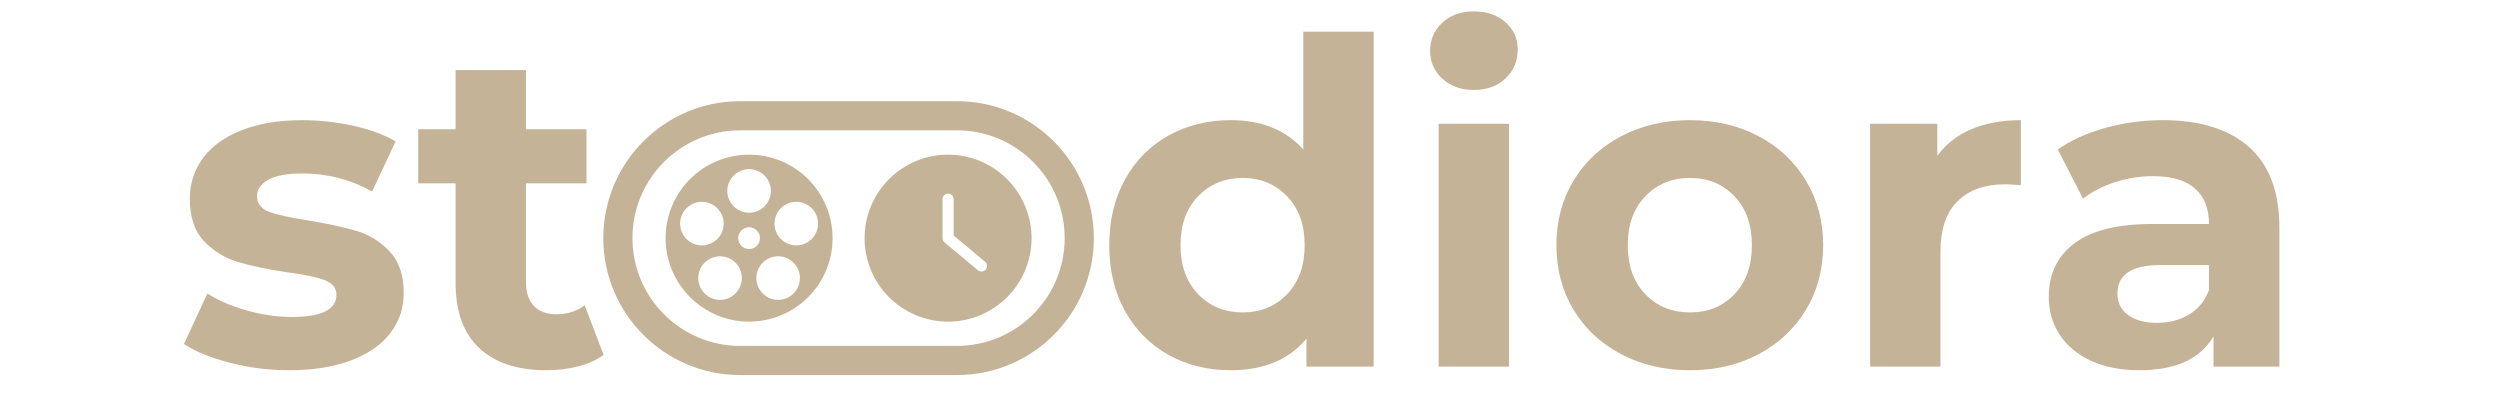 <svg xmlns="http://www.w3.org/2000/svg" xmlns:xlink="http://www.w3.org/1999/xlink" width="600" zoomAndPan="magnify" viewBox="0 0 450 75" height="100" preserveAspectRatio="xMidYMid meet" version="1.0"><defs><g/><clipPath id="1a5c9bad10"><rect x="0" width="221" y="0" height="75"/></clipPath><clipPath id="635640dd91"><path d="M 108.594 18.211 L 197 18.211 L 197 67.512 L 108.594 67.512 Z M 108.594 18.211 " clip-rule="nonzero"/></clipPath><clipPath id="b5300babab"><path d="M 172.238 18.211 C 185.852 18.211 196.891 29.25 196.891 42.863 C 196.891 56.477 185.852 67.512 172.238 67.512 L 133.246 67.512 C 119.633 67.512 108.594 56.477 108.594 42.863 C 108.594 29.25 119.633 18.211 133.246 18.211 Z M 172.238 18.211 " clip-rule="nonzero"/></clipPath><clipPath id="070f37a5cd"><path d="M 119.805 27.836 L 149.805 27.836 L 149.805 57.836 L 119.805 57.836 Z M 119.805 27.836 " clip-rule="nonzero"/></clipPath><clipPath id="182b34e3ae"><path d="M 155.625 27.836 L 185.625 27.836 L 185.625 57.836 L 155.625 57.836 Z M 155.625 27.836 " clip-rule="nonzero"/></clipPath><clipPath id="10954bd4f9"><rect x="0" width="80" y="0" height="75"/></clipPath></defs><rect x="-45" width="540" fill="#ffffff" y="-7.5" height="90" fill-opacity="1"/><rect x="-45" width="540" fill="#ffffff" y="-7.5" height="90" fill-opacity="1"/><g transform="matrix(1, 0, 0, 1, 196, -0)"><g clip-path="url(#1a5c9bad10)"><g fill="#c5b397" fill-opacity="1"><g transform="translate(0.9, 65.987)"><g><path d="M 50.359 -60.281 L 50.359 0 L 38.266 0 L 38.266 -5.031 C 35.117 -1.238 30.566 0.656 24.609 0.656 C 20.492 0.656 16.77 -0.266 13.438 -2.109 C 10.113 -3.953 7.504 -6.578 5.609 -9.984 C 3.711 -13.398 2.766 -17.359 2.766 -21.859 C 2.766 -26.348 3.711 -30.297 5.609 -33.703 C 7.504 -37.117 10.113 -39.75 13.438 -41.594 C 16.77 -43.438 20.492 -44.359 24.609 -44.359 C 30.191 -44.359 34.551 -42.598 37.688 -39.078 L 37.688 -60.281 Z M 26.812 -9.75 C 30 -9.75 32.648 -10.844 34.766 -13.031 C 36.879 -15.227 37.938 -18.172 37.938 -21.859 C 37.938 -25.535 36.879 -28.469 34.766 -30.656 C 32.648 -32.852 30 -33.953 26.812 -33.953 C 23.562 -33.953 20.879 -32.852 18.766 -30.656 C 16.648 -28.469 15.594 -25.535 15.594 -21.859 C 15.594 -18.172 16.648 -15.227 18.766 -13.031 C 20.879 -10.844 23.562 -9.75 26.812 -9.75 Z M 26.812 -9.75 "/></g></g></g><g fill="#c5b397" fill-opacity="1"><g transform="translate(57.111, 65.987)"><g><path d="M 5.844 -43.703 L 18.516 -43.703 L 18.516 0 L 5.844 0 Z M 12.188 -49.797 C 9.863 -49.797 7.969 -50.473 6.5 -51.828 C 5.039 -53.18 4.312 -54.859 4.312 -56.859 C 4.312 -58.867 5.039 -60.551 6.5 -61.906 C 7.969 -63.258 9.863 -63.938 12.188 -63.938 C 14.52 -63.938 16.414 -63.285 17.875 -61.984 C 19.344 -60.68 20.078 -59.055 20.078 -57.109 C 20.078 -54.992 19.344 -53.242 17.875 -51.859 C 16.414 -50.484 14.52 -49.797 12.188 -49.797 Z M 12.188 -49.797 "/></g></g></g><g fill="#c5b397" fill-opacity="1"><g transform="translate(81.561, 65.987)"><g><path d="M 26.641 0.656 C 22.035 0.656 17.906 -0.305 14.25 -2.234 C 10.594 -4.16 7.734 -6.828 5.672 -10.234 C 3.617 -13.648 2.594 -17.523 2.594 -21.859 C 2.594 -26.18 3.617 -30.051 5.672 -33.469 C 7.734 -36.883 10.594 -39.551 14.25 -41.469 C 17.906 -43.395 22.035 -44.359 26.641 -44.359 C 31.242 -44.359 35.359 -43.395 38.984 -41.469 C 42.617 -39.551 45.461 -36.883 47.516 -33.469 C 49.578 -30.051 50.609 -26.18 50.609 -21.859 C 50.609 -17.523 49.578 -13.648 47.516 -10.234 C 45.461 -6.828 42.617 -4.16 38.984 -2.234 C 35.359 -0.305 31.242 0.656 26.641 0.656 Z M 26.641 -9.75 C 29.891 -9.75 32.555 -10.844 34.641 -13.031 C 36.734 -15.227 37.781 -18.172 37.781 -21.859 C 37.781 -25.535 36.734 -28.469 34.641 -30.656 C 32.555 -32.852 29.891 -33.953 26.641 -33.953 C 23.391 -33.953 20.707 -32.852 18.594 -30.656 C 16.488 -28.469 15.438 -25.535 15.438 -21.859 C 15.438 -18.172 16.488 -15.227 18.594 -13.031 C 20.707 -10.844 23.391 -9.75 26.641 -9.75 Z M 26.641 -9.75 "/></g></g></g><g fill="#c5b397" fill-opacity="1"><g transform="translate(134.767, 65.987)"><g><path d="M 17.953 -37.938 C 19.473 -40.051 21.516 -41.648 24.078 -42.734 C 26.648 -43.816 29.617 -44.359 32.984 -44.359 L 32.984 -32.656 C 31.578 -32.758 30.629 -32.812 30.141 -32.812 C 26.504 -32.812 23.656 -31.797 21.594 -29.766 C 19.539 -27.734 18.516 -24.691 18.516 -20.641 L 18.516 0 L 5.844 0 L 5.844 -43.703 L 17.953 -43.703 Z M 17.953 -37.938 "/></g></g></g><g fill="#c5b397" fill-opacity="1"><g transform="translate(169.777, 65.987)"><g><path d="M 23.484 -44.359 C 30.242 -44.359 35.438 -42.742 39.062 -39.516 C 42.695 -36.297 44.516 -31.438 44.516 -24.938 L 44.516 0 L 32.656 0 L 32.656 -5.438 C 30.27 -1.375 25.828 0.656 19.328 0.656 C 15.973 0.656 13.062 0.086 10.594 -1.047 C 8.133 -2.191 6.254 -3.766 4.953 -5.766 C 3.648 -7.766 3 -10.039 3 -12.594 C 3 -16.656 4.531 -19.848 7.594 -22.172 C 10.656 -24.504 15.379 -25.672 21.766 -25.672 L 31.844 -25.672 C 31.844 -28.43 31.004 -30.555 29.328 -32.047 C 27.648 -33.535 25.129 -34.281 21.766 -34.281 C 19.441 -34.281 17.156 -33.914 14.906 -33.188 C 12.656 -32.457 10.742 -31.469 9.172 -30.219 L 4.625 -39.078 C 7.008 -40.754 9.867 -42.051 13.203 -42.969 C 16.535 -43.895 19.961 -44.359 23.484 -44.359 Z M 22.5 -7.875 C 24.664 -7.875 26.586 -8.375 28.266 -9.375 C 29.941 -10.383 31.133 -11.863 31.844 -13.812 L 31.844 -18.281 L 23.156 -18.281 C 17.957 -18.281 15.359 -16.57 15.359 -13.156 C 15.359 -11.531 15.992 -10.242 17.266 -9.297 C 18.535 -8.348 20.281 -7.875 22.5 -7.875 Z M 22.5 -7.875 "/></g></g></g></g></g><g clip-path="url(#635640dd91)"><g clip-path="url(#b5300babab)"><path stroke-linecap="butt" transform="matrix(0.75, 0, 0, 0.75, 108.595, 18.212)" fill="none" stroke-linejoin="miter" d="M 84.857 -0.001 C 103.008 -0.001 117.727 14.717 117.727 32.868 C 117.727 51.019 103.008 65.733 84.857 65.733 L 32.868 65.733 C 14.717 65.733 -0.002 51.019 -0.002 32.868 C -0.002 14.717 14.717 -0.001 32.868 -0.001 Z M 84.857 -0.001 " stroke="#c5b397" stroke-width="14" stroke-opacity="1" stroke-miterlimit="4"/></g></g><g clip-path="url(#070f37a5cd)"><path fill="#c5b397" d="M 134.836 27.836 C 133.848 27.836 132.871 27.93 131.902 28.125 C 130.938 28.316 129.996 28.602 129.086 28.98 C 128.172 29.355 127.305 29.82 126.484 30.367 C 125.664 30.918 124.906 31.539 124.207 32.238 C 123.512 32.934 122.887 33.695 122.34 34.516 C 121.793 35.336 121.328 36.199 120.949 37.113 C 120.574 38.023 120.289 38.965 120.094 39.934 C 119.902 40.898 119.805 41.879 119.805 42.863 C 119.805 43.852 119.902 44.828 120.094 45.797 C 120.289 46.766 120.574 47.703 120.949 48.617 C 121.328 49.527 121.793 50.395 122.34 51.215 C 122.887 52.035 123.512 52.793 124.207 53.492 C 124.906 54.188 125.664 54.812 126.484 55.359 C 127.305 55.91 128.172 56.371 129.086 56.75 C 129.996 57.129 130.938 57.414 131.902 57.605 C 132.871 57.797 133.848 57.895 134.836 57.895 C 135.824 57.895 136.801 57.797 137.77 57.605 C 138.734 57.414 139.676 57.129 140.586 56.75 C 141.5 56.371 142.363 55.91 143.188 55.359 C 144.008 54.812 144.766 54.188 145.465 53.492 C 146.16 52.793 146.785 52.035 147.332 51.215 C 147.879 50.395 148.344 49.527 148.723 48.617 C 149.098 47.703 149.383 46.766 149.578 45.797 C 149.77 44.828 149.863 43.852 149.863 42.863 C 149.863 41.879 149.77 40.898 149.578 39.934 C 149.383 38.965 149.098 38.023 148.723 37.113 C 148.344 36.199 147.879 35.336 147.332 34.516 C 146.785 33.695 146.16 32.934 145.465 32.238 C 144.766 31.539 144.008 30.918 143.188 30.367 C 142.363 29.82 141.5 29.355 140.586 28.98 C 139.676 28.602 138.734 28.316 137.77 28.125 C 136.801 27.93 135.824 27.836 134.836 27.836 Z M 134.836 30.449 C 135.355 30.449 135.855 30.547 136.336 30.746 C 136.816 30.945 137.242 31.23 137.609 31.598 C 137.977 31.965 138.258 32.391 138.457 32.867 C 138.656 33.348 138.758 33.848 138.758 34.371 C 138.758 34.891 138.656 35.391 138.457 35.871 C 138.258 36.352 137.977 36.773 137.609 37.141 C 137.242 37.508 136.816 37.793 136.336 37.992 C 135.855 38.191 135.355 38.289 134.836 38.289 C 134.316 38.289 133.816 38.191 133.336 37.992 C 132.855 37.793 132.43 37.508 132.062 37.141 C 131.695 36.773 131.414 36.352 131.215 35.871 C 131.016 35.391 130.914 34.891 130.914 34.371 C 130.914 33.848 131.016 33.348 131.215 32.867 C 131.414 32.391 131.695 31.965 132.062 31.598 C 132.43 31.23 132.855 30.945 133.336 30.746 C 133.816 30.547 134.316 30.449 134.836 30.449 Z M 122.422 40.25 C 122.422 39.73 122.52 39.23 122.719 38.75 C 122.918 38.27 123.199 37.848 123.57 37.477 C 123.938 37.109 124.359 36.828 124.84 36.629 C 125.32 36.43 125.82 36.328 126.34 36.328 C 126.859 36.328 127.359 36.43 127.84 36.629 C 128.32 36.828 128.746 37.109 129.113 37.477 C 129.48 37.848 129.766 38.27 129.965 38.75 C 130.164 39.23 130.262 39.73 130.262 40.25 C 130.262 40.77 130.164 41.27 129.965 41.75 C 129.766 42.23 129.48 42.656 129.113 43.023 C 128.746 43.391 128.32 43.672 127.84 43.871 C 127.359 44.07 126.859 44.172 126.34 44.172 C 125.82 44.172 125.32 44.07 124.84 43.871 C 124.359 43.672 123.938 43.391 123.57 43.023 C 123.199 42.656 122.918 42.23 122.719 41.75 C 122.52 41.27 122.422 40.77 122.422 40.25 Z M 129.609 53.973 C 129.09 53.973 128.59 53.875 128.109 53.676 C 127.629 53.477 127.203 53.191 126.836 52.824 C 126.469 52.457 126.184 52.031 125.984 51.551 C 125.785 51.07 125.688 50.57 125.688 50.051 C 125.688 49.531 125.785 49.031 125.984 48.551 C 126.184 48.07 126.469 47.648 126.836 47.281 C 127.203 46.914 127.629 46.629 128.109 46.43 C 128.59 46.23 129.09 46.133 129.609 46.133 C 130.129 46.133 130.629 46.23 131.109 46.43 C 131.59 46.629 132.012 46.914 132.379 47.281 C 132.75 47.648 133.031 48.07 133.23 48.551 C 133.43 49.031 133.527 49.531 133.527 50.051 C 133.527 50.57 133.43 51.07 133.23 51.551 C 133.031 52.031 132.75 52.457 132.379 52.824 C 132.012 53.191 131.59 53.477 131.109 53.676 C 130.629 53.875 130.129 53.973 129.609 53.973 Z M 132.875 42.863 C 132.875 42.605 132.926 42.355 133.023 42.113 C 133.125 41.875 133.266 41.66 133.449 41.477 C 133.633 41.293 133.844 41.152 134.086 41.055 C 134.324 40.953 134.574 40.902 134.836 40.902 C 135.098 40.902 135.348 40.953 135.586 41.055 C 135.824 41.152 136.039 41.293 136.223 41.477 C 136.406 41.66 136.547 41.875 136.648 42.113 C 136.746 42.355 136.797 42.605 136.797 42.863 C 136.797 43.125 136.746 43.375 136.648 43.613 C 136.547 43.855 136.406 44.066 136.223 44.25 C 136.039 44.434 135.824 44.574 135.586 44.676 C 135.348 44.773 135.098 44.824 134.836 44.824 C 134.574 44.824 134.324 44.773 134.086 44.676 C 133.844 44.574 133.633 44.434 133.449 44.25 C 133.266 44.066 133.125 43.855 133.023 43.613 C 132.926 43.375 132.875 43.125 132.875 42.863 Z M 140.062 53.973 C 139.543 53.973 139.043 53.875 138.562 53.676 C 138.082 53.477 137.66 53.191 137.289 52.824 C 136.922 52.457 136.641 52.031 136.441 51.551 C 136.242 51.07 136.145 50.57 136.145 50.051 C 136.145 49.531 136.242 49.031 136.441 48.551 C 136.641 48.07 136.922 47.648 137.289 47.281 C 137.66 46.914 138.082 46.629 138.562 46.43 C 139.043 46.23 139.543 46.133 140.062 46.133 C 140.582 46.133 141.082 46.23 141.562 46.43 C 142.043 46.629 142.469 46.914 142.836 47.281 C 143.203 47.648 143.488 48.07 143.688 48.551 C 143.883 49.031 143.984 49.531 143.984 50.051 C 143.984 50.57 143.883 51.07 143.688 51.551 C 143.488 52.031 143.203 52.457 142.836 52.824 C 142.469 53.191 142.043 53.477 141.562 53.676 C 141.082 53.875 140.582 53.973 140.062 53.973 Z M 143.332 44.172 C 142.812 44.172 142.309 44.07 141.832 43.871 C 141.352 43.672 140.926 43.391 140.559 43.023 C 140.191 42.656 139.906 42.23 139.707 41.75 C 139.508 41.27 139.41 40.77 139.41 40.25 C 139.41 39.73 139.508 39.23 139.707 38.75 C 139.906 38.27 140.191 37.848 140.559 37.477 C 140.926 37.109 141.352 36.828 141.832 36.629 C 142.309 36.43 142.812 36.328 143.332 36.328 C 143.852 36.328 144.352 36.43 144.832 36.629 C 145.312 36.828 145.734 37.109 146.102 37.477 C 146.469 37.848 146.754 38.27 146.953 38.75 C 147.152 39.23 147.25 39.73 147.25 40.25 C 147.25 40.77 147.152 41.27 146.953 41.75 C 146.754 42.23 146.469 42.656 146.102 43.023 C 145.734 43.391 145.312 43.672 144.832 43.871 C 144.352 44.07 143.852 44.172 143.332 44.172 Z M 143.332 44.172 " fill-opacity="1" fill-rule="nonzero"/></g><g clip-path="url(#182b34e3ae)"><path fill="#c5b397" d="M 170.652 27.836 C 169.664 27.836 168.688 27.93 167.719 28.125 C 166.754 28.316 165.812 28.602 164.902 28.98 C 163.988 29.355 163.125 29.82 162.301 30.367 C 161.48 30.918 160.723 31.539 160.023 32.238 C 159.328 32.934 158.703 33.695 158.156 34.516 C 157.609 35.336 157.145 36.199 156.766 37.113 C 156.391 38.023 156.105 38.965 155.91 39.934 C 155.719 40.898 155.625 41.879 155.625 42.863 C 155.625 43.852 155.719 44.828 155.91 45.797 C 156.105 46.766 156.391 47.703 156.766 48.617 C 157.145 49.527 157.609 50.395 158.156 51.215 C 158.703 52.035 159.328 52.793 160.023 53.492 C 160.723 54.188 161.48 54.812 162.301 55.359 C 163.125 55.91 163.988 56.371 164.902 56.75 C 165.812 57.129 166.754 57.414 167.719 57.605 C 168.688 57.797 169.664 57.895 170.652 57.895 C 171.641 57.895 172.617 57.797 173.586 57.605 C 174.551 57.414 175.492 57.129 176.402 56.75 C 177.316 56.371 178.184 55.91 179.004 55.359 C 179.824 54.812 180.582 54.188 181.281 53.492 C 181.977 52.793 182.602 52.035 183.148 51.215 C 183.695 50.395 184.16 49.527 184.539 48.617 C 184.914 47.703 185.199 46.766 185.395 45.797 C 185.586 44.828 185.684 43.852 185.684 42.863 C 185.68 41.879 185.582 40.902 185.391 39.934 C 185.195 38.965 184.91 38.027 184.531 37.117 C 184.156 36.203 183.691 35.34 183.145 34.52 C 182.594 33.699 181.973 32.941 181.273 32.242 C 180.578 31.543 179.816 30.922 179 30.375 C 178.18 29.824 177.312 29.363 176.402 28.984 C 175.488 28.605 174.551 28.32 173.582 28.125 C 172.617 27.934 171.641 27.836 170.652 27.836 Z M 177.434 48.516 C 177.254 48.723 177.027 48.84 176.754 48.867 C 176.48 48.891 176.234 48.816 176.023 48.645 L 170.012 43.633 C 169.77 43.434 169.648 43.176 169.652 42.863 L 169.652 35.852 C 169.652 35.719 169.676 35.59 169.727 35.469 C 169.777 35.344 169.852 35.234 169.945 35.141 C 170.039 35.047 170.145 34.977 170.27 34.926 C 170.391 34.875 170.52 34.848 170.652 34.848 C 170.785 34.848 170.914 34.875 171.035 34.926 C 171.16 34.977 171.266 35.047 171.359 35.141 C 171.453 35.234 171.527 35.344 171.578 35.469 C 171.629 35.59 171.656 35.719 171.656 35.852 L 171.656 42.395 L 177.305 47.105 C 177.41 47.191 177.492 47.289 177.551 47.41 C 177.613 47.527 177.652 47.652 177.664 47.785 C 177.676 47.914 177.66 48.047 177.621 48.172 C 177.582 48.297 177.52 48.414 177.434 48.516 Z M 177.434 48.516 " fill-opacity="1" fill-rule="nonzero"/></g><g transform="matrix(1, 0, 0, 1, 31, -0)"><g clip-path="url(#10954bd4f9)"><g fill="#c5b397" fill-opacity="1"><g transform="translate(0.483, 65.987)"><g><path d="M 20.547 0.656 C 16.922 0.656 13.375 0.207 9.906 -0.688 C 6.445 -1.582 3.688 -2.707 1.625 -4.062 L 5.844 -13.156 C 7.789 -11.914 10.145 -10.898 12.906 -10.109 C 15.676 -9.328 18.391 -8.938 21.047 -8.938 C 26.398 -8.938 29.078 -10.266 29.078 -12.922 C 29.078 -14.16 28.344 -15.051 26.875 -15.594 C 25.414 -16.133 23.172 -16.598 20.141 -16.984 C 16.566 -17.523 13.613 -18.145 11.281 -18.844 C 8.957 -19.551 6.941 -20.797 5.234 -22.578 C 3.535 -24.367 2.688 -26.914 2.688 -30.219 C 2.688 -32.977 3.484 -35.426 5.078 -37.562 C 6.672 -39.707 9 -41.375 12.062 -42.562 C 15.125 -43.758 18.738 -44.359 22.906 -44.359 C 25.988 -44.359 29.062 -44.02 32.125 -43.344 C 35.188 -42.664 37.719 -41.727 39.719 -40.531 L 35.5 -31.516 C 31.656 -33.68 27.457 -34.766 22.906 -34.766 C 20.195 -34.766 18.164 -34.383 16.812 -33.625 C 15.457 -32.875 14.781 -31.898 14.781 -30.703 C 14.781 -29.348 15.508 -28.398 16.969 -27.859 C 18.438 -27.316 20.77 -26.801 23.969 -26.312 C 27.539 -25.719 30.461 -25.082 32.734 -24.406 C 35.016 -23.727 36.992 -22.492 38.672 -20.703 C 40.348 -18.922 41.188 -16.43 41.188 -13.234 C 41.188 -10.523 40.375 -8.113 38.75 -6 C 37.125 -3.895 34.754 -2.258 31.641 -1.094 C 28.523 0.07 24.828 0.656 20.547 0.656 Z M 20.547 0.656 "/></g></g></g><g fill="#c5b397" fill-opacity="1"><g transform="translate(43.616, 65.987)"><g><path d="M 34.031 -2.109 C 32.789 -1.191 31.258 -0.5 29.438 -0.031 C 27.625 0.426 25.719 0.656 23.719 0.656 C 18.52 0.656 14.5 -0.672 11.656 -3.328 C 8.812 -5.984 7.391 -9.883 7.391 -15.031 L 7.391 -32.984 L 0.656 -32.984 L 0.656 -42.734 L 7.391 -42.734 L 7.391 -53.375 L 20.062 -53.375 L 20.062 -42.734 L 30.953 -42.734 L 30.953 -32.984 L 20.062 -32.984 L 20.062 -15.188 C 20.062 -13.344 20.535 -11.922 21.484 -10.922 C 22.43 -9.922 23.77 -9.422 25.5 -9.422 C 27.508 -9.422 29.219 -9.961 30.625 -11.047 Z M 34.031 -2.109 "/></g></g></g></g></g></svg>